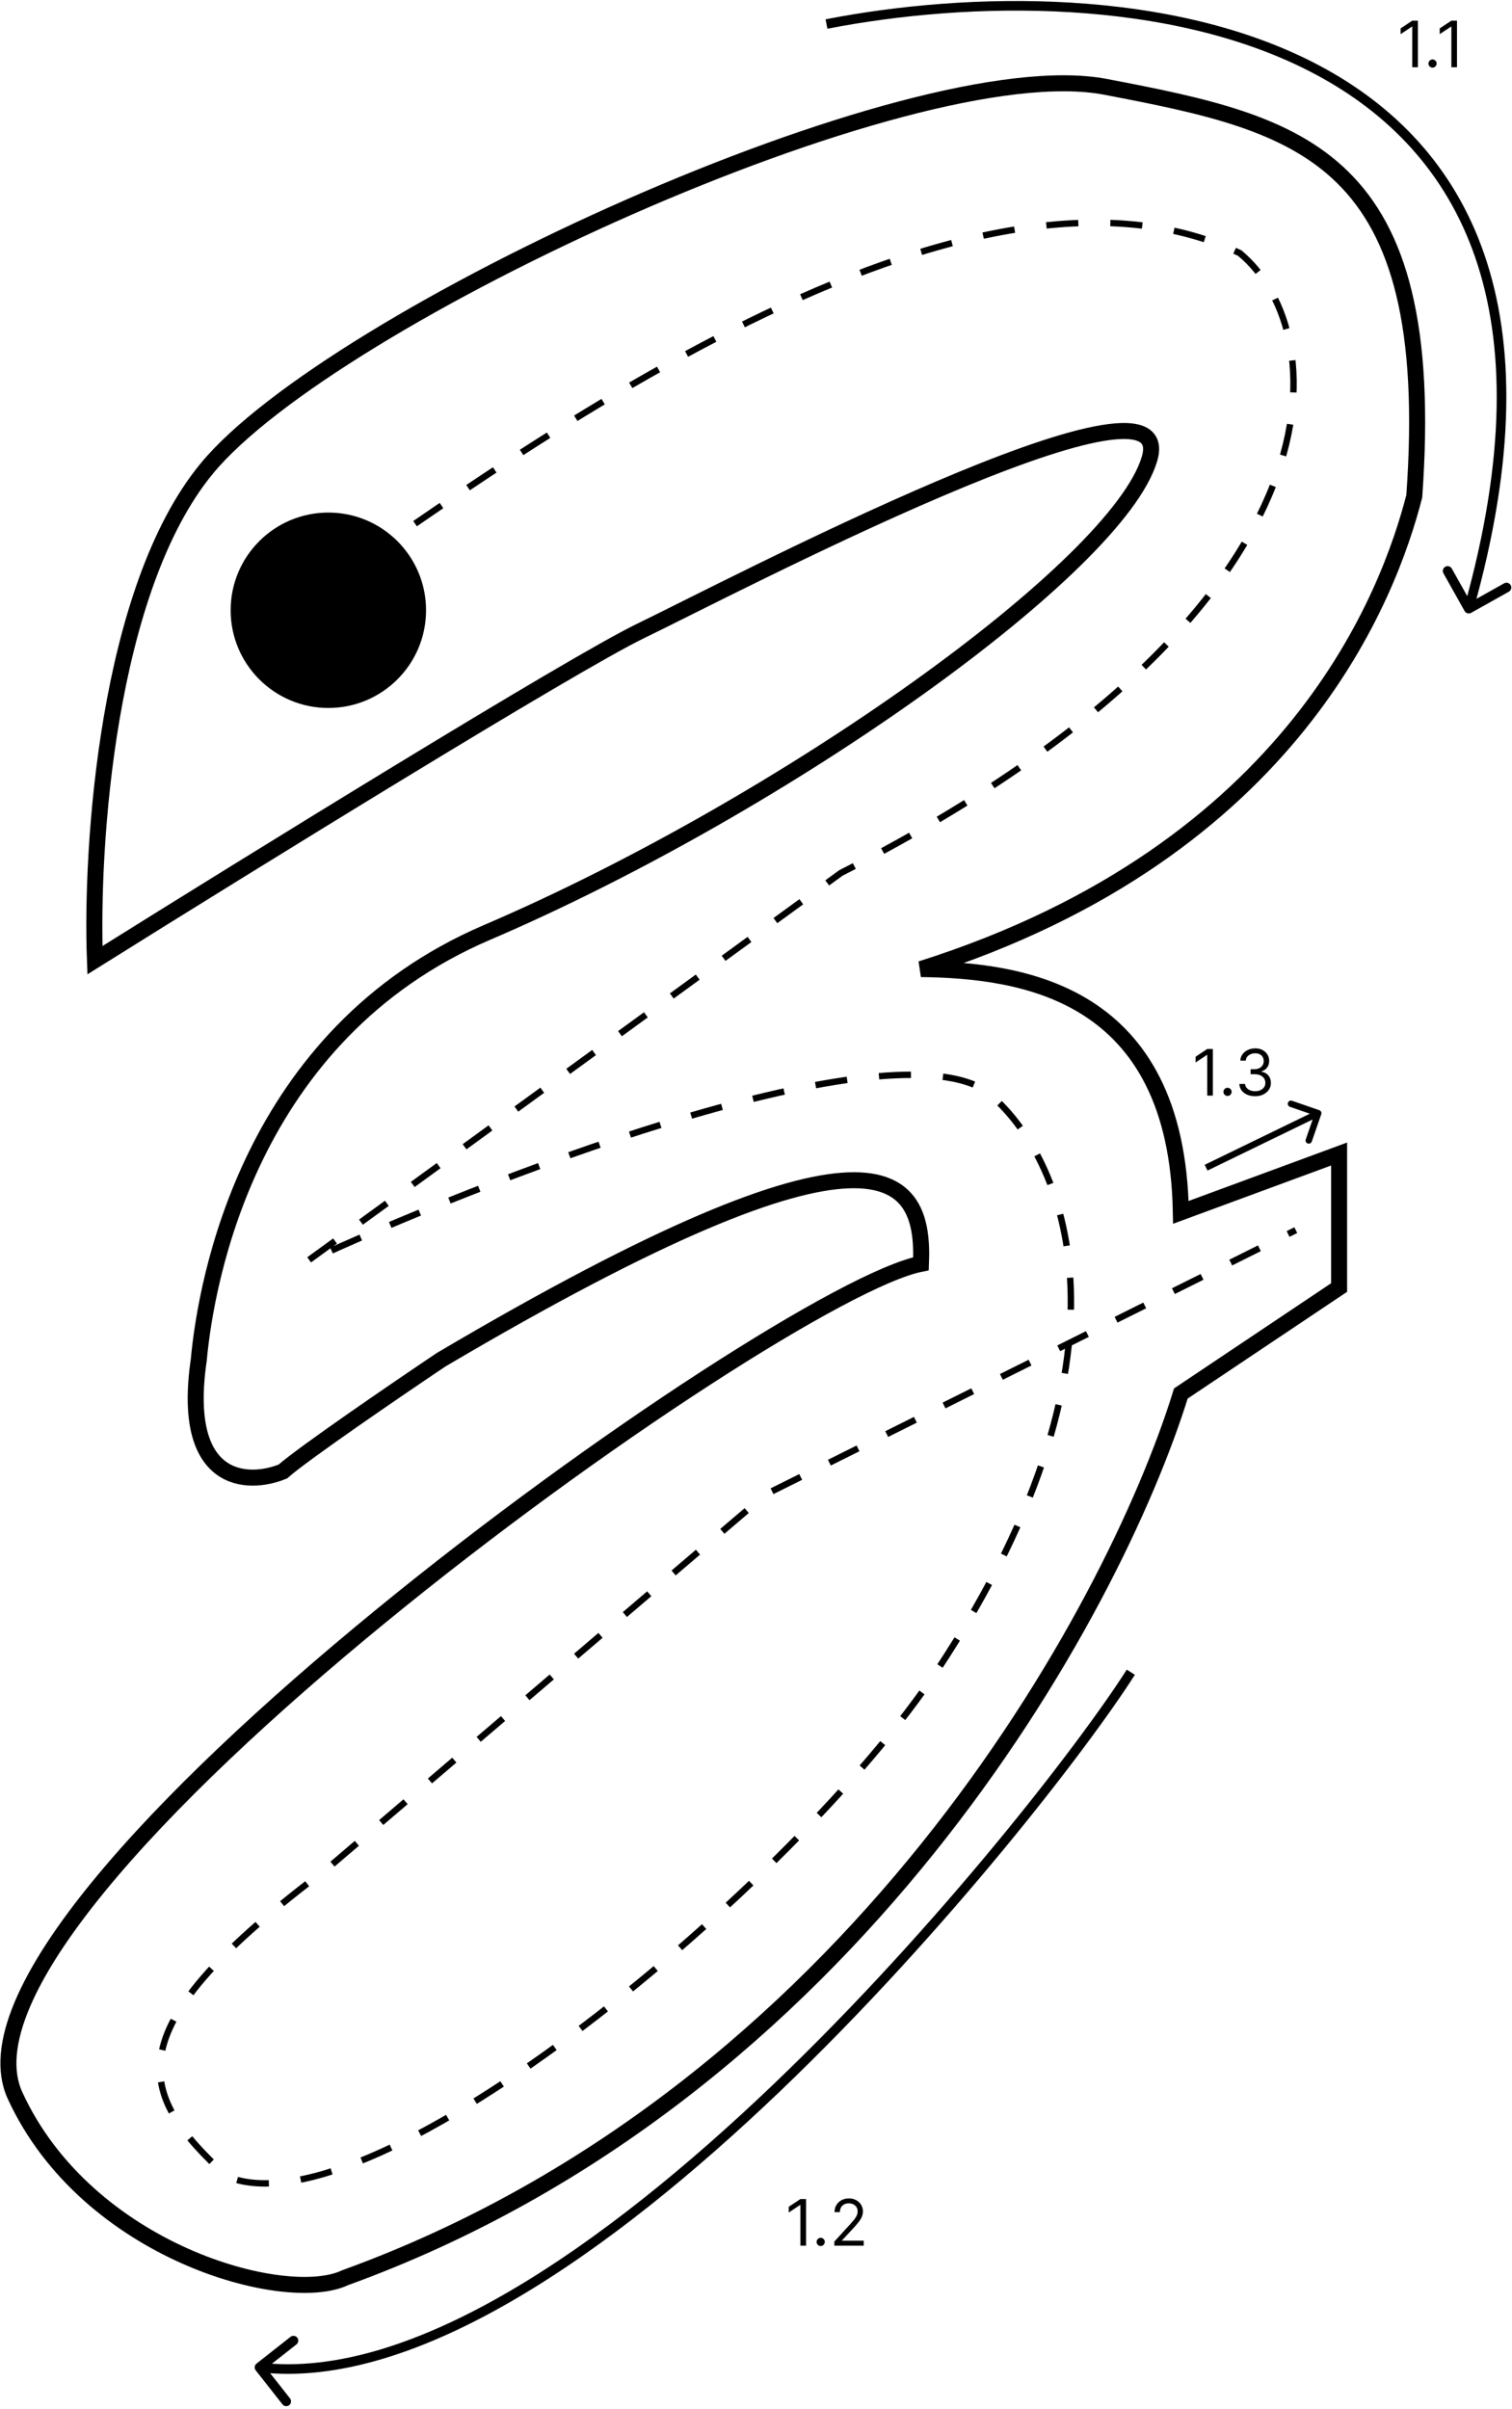 <svg width="472" height="752" viewBox="0 0 472 752" fill="none" xmlns="http://www.w3.org/2000/svg">
<path d="M442.624 6.455V21H440.863V8.301H440.778L437.226 10.659V8.869L440.863 6.455H442.624ZM447.198 21.114C446.848 21.114 446.547 20.988 446.296 20.737C446.045 20.486 445.92 20.186 445.92 19.835C445.92 19.485 446.045 19.184 446.296 18.933C446.547 18.682 446.848 18.557 447.198 18.557C447.548 18.557 447.849 18.682 448.1 18.933C448.351 19.184 448.476 19.485 448.476 19.835C448.476 20.067 448.417 20.28 448.299 20.474C448.185 20.669 448.031 20.825 447.837 20.943C447.648 21.057 447.435 21.114 447.198 21.114ZM454.831 6.455V21H453.07V8.301H452.985L449.434 10.659V8.869L453.07 6.455H454.831Z" fill="black"/>
<path d="M251.624 686.455V701H249.863V688.301H249.778L246.226 690.659V688.869L249.863 686.455H251.624ZM256.198 701.114C255.848 701.114 255.547 700.988 255.296 700.737C255.045 700.486 254.92 700.186 254.92 699.835C254.92 699.485 255.045 699.184 255.296 698.933C255.547 698.682 255.848 698.557 256.198 698.557C256.548 698.557 256.849 698.682 257.1 698.933C257.351 699.184 257.476 699.485 257.476 699.835C257.476 700.067 257.417 700.28 257.299 700.474C257.185 700.669 257.031 700.825 256.837 700.943C256.648 701.057 256.435 701.114 256.198 701.114ZM260.456 701V699.722L265.257 694.466C265.82 693.85 266.284 693.315 266.649 692.861C267.014 692.402 267.284 691.971 267.459 691.568C267.639 691.161 267.729 690.735 267.729 690.29C267.729 689.778 267.605 689.336 267.359 688.962C267.118 688.588 266.786 688.299 266.365 688.095C265.944 687.892 265.47 687.79 264.945 687.79C264.386 687.79 263.898 687.906 263.481 688.138C263.07 688.365 262.75 688.685 262.523 689.097C262.3 689.509 262.189 689.991 262.189 690.545H260.513C260.513 689.693 260.709 688.945 261.102 688.301C261.495 687.657 262.03 687.155 262.707 686.795C263.389 686.436 264.154 686.256 265.001 686.256C265.854 686.256 266.609 686.436 267.267 686.795C267.925 687.155 268.441 687.641 268.815 688.251C269.189 688.862 269.376 689.542 269.376 690.29C269.376 690.825 269.279 691.348 269.085 691.859C268.896 692.366 268.564 692.932 268.091 693.557C267.622 694.177 266.971 694.935 266.138 695.83L262.871 699.324V699.438H269.632V701H260.456Z" fill="black"/>
<path d="M378.624 327.455V342H376.863V329.301H376.778L373.226 331.659V329.869L376.863 327.455H378.624ZM383.198 342.114C382.848 342.114 382.547 341.988 382.296 341.737C382.045 341.486 381.92 341.186 381.92 340.835C381.92 340.485 382.045 340.184 382.296 339.933C382.547 339.682 382.848 339.557 383.198 339.557C383.548 339.557 383.849 339.682 384.1 339.933C384.351 340.184 384.476 340.485 384.476 340.835C384.476 341.067 384.417 341.28 384.299 341.474C384.185 341.669 384.031 341.825 383.837 341.943C383.648 342.057 383.435 342.114 383.198 342.114ZM391.824 342.199C390.886 342.199 390.051 342.038 389.317 341.716C388.588 341.394 388.007 340.946 387.577 340.374C387.15 339.796 386.918 339.126 386.881 338.364H388.67C388.708 338.832 388.869 339.237 389.153 339.578C389.437 339.914 389.809 340.175 390.268 340.359C390.728 340.544 391.237 340.636 391.795 340.636C392.42 340.636 392.974 340.527 393.457 340.31C393.94 340.092 394.319 339.789 394.594 339.401C394.868 339.012 395.006 338.562 395.006 338.051C395.006 337.516 394.873 337.045 394.608 336.638C394.343 336.226 393.954 335.904 393.443 335.672C392.932 335.44 392.307 335.324 391.568 335.324H390.403V333.761H391.568C392.146 333.761 392.652 333.657 393.088 333.449C393.528 333.241 393.872 332.947 394.118 332.568C394.369 332.189 394.494 331.744 394.494 331.233C394.494 330.741 394.385 330.312 394.168 329.947C393.95 329.583 393.642 329.299 393.244 329.095C392.851 328.892 392.387 328.79 391.852 328.79C391.35 328.79 390.877 328.882 390.432 329.067C389.991 329.247 389.632 329.509 389.352 329.855C389.073 330.196 388.921 330.608 388.898 331.091H387.193C387.222 330.329 387.451 329.661 387.882 329.088C388.313 328.51 388.876 328.061 389.572 327.739C390.273 327.417 391.043 327.256 391.881 327.256C392.78 327.256 393.552 327.438 394.196 327.803C394.84 328.162 395.335 328.638 395.68 329.23C396.026 329.822 396.199 330.461 396.199 331.148C396.199 331.967 395.983 332.665 395.552 333.243C395.126 333.821 394.546 334.221 393.812 334.443V334.557C394.731 334.708 395.448 335.099 395.964 335.729C396.48 336.354 396.739 337.128 396.739 338.051C396.739 338.842 396.523 339.552 396.092 340.182C395.666 340.807 395.084 341.299 394.345 341.659C393.606 342.019 392.766 342.199 391.824 342.199Z" fill="black"/>
<path d="M412.45 347.827C412.631 347.305 412.354 346.736 411.832 346.555L403.327 343.611C402.805 343.43 402.236 343.707 402.055 344.229C401.874 344.751 402.151 345.32 402.673 345.501L410.233 348.118L407.616 355.678C407.435 356.2 407.712 356.769 408.234 356.95C408.756 357.131 409.325 356.854 409.506 356.332L412.45 347.827ZM376.942 365.4L411.942 348.4L411.068 346.6L376.068 363.6L376.942 365.4Z" fill="black"/>
<path d="M64.526 146.286C33.405 184.075 28.301 264.325 29.639 299.726C77.492 269.779 178.572 207.292 200.059 196.918C226.919 183.951 368.731 109.547 358.851 143.199C348.972 176.85 244.929 251.255 152 291.082C77.657 322.943 64.32 399.962 62.056 424.455C56.375 463.232 77.184 463.87 88.298 459.342C94.72 453.661 123.905 433.717 137.695 424.455C275.761 342.949 288.632 366.611 287.5 394.5C242.116 403.453 -23.394 593.016 4.7 654.145C27.176 703.048 89.224 719.85 107.748 711C265.82 653.699 347.531 503.12 368.628 434.992L418.025 401.917V360.238L368.628 378.453C367.393 309.544 319.197 302.912 287.5 302.5C404.572 265.452 433.771 184.878 441.489 154.93C449.207 48.109 406.293 38.847 345.164 27.115C284.035 15.383 103.426 99.05 64.526 146.286Z" stroke="black" stroke-width="5"/>
<path d="M80.503 197.999C155.337 145.333 298.505 37 387.005 79C417.338 104.166 422.502 191.001 262.5 272.5L95.505 393.999C148.672 369.333 273.003 320.499 307.003 339.999C330.503 357.666 360.503 418.699 292.503 521.499C248.505 588.015 116.504 698 71.004 679.5C42.005 653 35.004 633.5 102.505 583L239.004 466.499L404.504 383.999" stroke="black" stroke-width="2" stroke-dasharray="10 10"/>
<path d="M457.197 190.734C457.602 191.456 458.516 191.713 459.239 191.308L471.014 184.706C471.736 184.3 471.994 183.386 471.588 182.664C471.183 181.941 470.269 181.684 469.546 182.089L459.08 187.958L453.211 177.491C452.805 176.769 451.891 176.511 451.169 176.916C450.446 177.322 450.189 178.236 450.594 178.958L457.197 190.734ZM258.292 8.972C302.577 0.331 365.489 -0.879 410.661 23.223C433.19 35.244 451.285 53.545 460.526 80.391C469.777 107.27 470.209 142.88 457.061 189.594L459.949 190.406C473.201 143.32 472.874 107.051 463.362 79.415C453.839 51.746 435.165 32.898 412.074 20.576C366.004 -4.005 302.266 -2.665 257.718 6.028L258.292 8.972Z" fill="black"/>
<path d="M80.077 737.821C79.426 738.334 79.314 739.277 79.826 739.928L88.175 750.536C88.688 751.187 89.631 751.3 90.282 750.787C90.933 750.275 91.045 749.332 90.533 748.681L83.111 739.251L92.541 731.829C93.192 731.317 93.304 730.374 92.792 729.723C92.28 729.072 91.337 728.96 90.686 729.472L80.077 737.821ZM351.741 521.194C337.309 543.837 293.512 600.87 241.282 650.791C215.17 675.748 186.999 698.881 159.38 715.049C131.728 731.238 104.826 740.328 81.182 737.511L80.827 740.489C105.434 743.422 133.033 733.95 160.896 717.638C188.793 701.307 217.154 678.002 243.355 652.959C295.75 602.88 339.703 545.663 354.27 522.806L351.741 521.194Z" fill="black"/>
<circle cx="102.5" cy="190.5" r="30.5" fill="black"/>
</svg>
